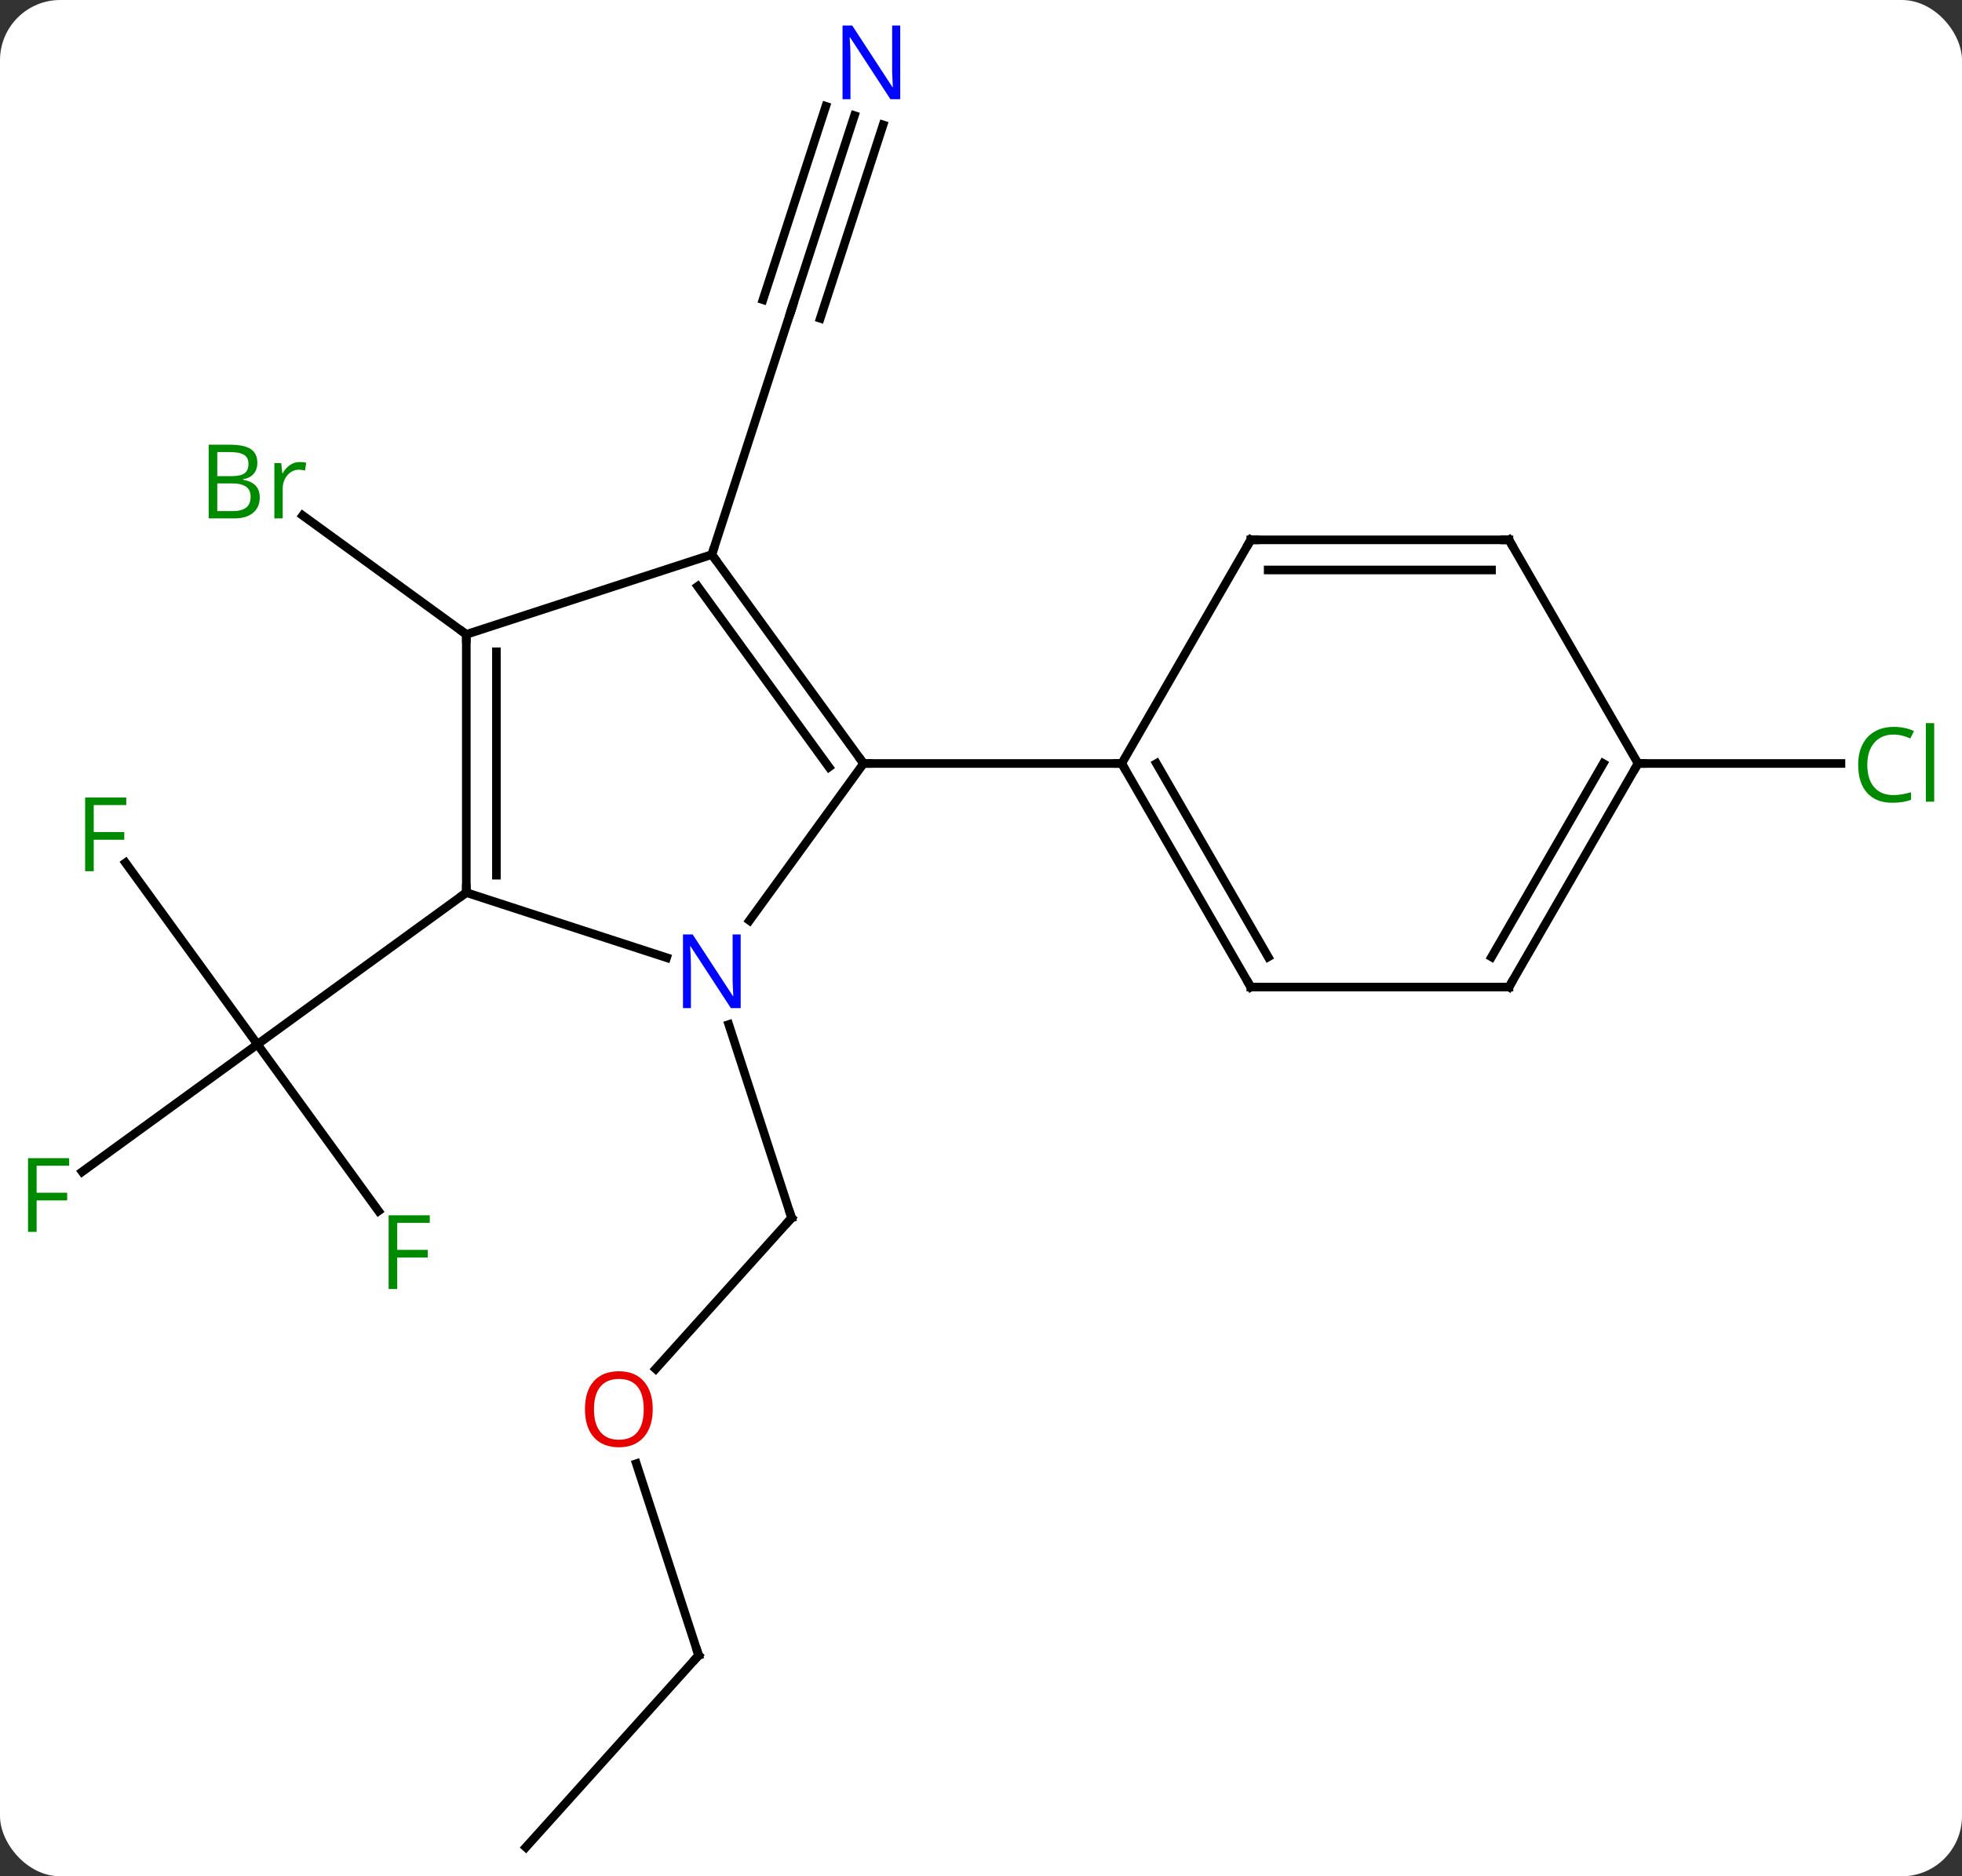 <svg width="228" viewBox="0 0 228 218" style="fill-opacity:1; color-rendering:auto; color-interpolation:auto; text-rendering:auto; stroke:black; stroke-linecap:square; stroke-miterlimit:10; shape-rendering:auto; stroke-opacity:1; fill:black; stroke-dasharray:none; font-weight:normal; stroke-width:1; font-family:'Open Sans'; font-style:normal; stroke-linejoin:miter; font-size:12; stroke-dashoffset:0; image-rendering:auto;" height="218" class="cas-substance-image" xmlns:xlink="http://www.w3.org/1999/xlink" xmlns="http://www.w3.org/2000/svg"><rect x="0" y="0" width="228" height="218" fill="#333333" stroke="none"/><svg class="cas-substance-single-component"><rect y="0" x="0" width="228" stroke="none" ry="7" rx="7" height="218" fill="white" class="cas-substance-group"/><svg y="0" x="0" width="228" viewBox="0 0 228 218" style="fill:black;" height="218" class="cas-substance-single-component-image"><svg><g><g transform="translate(113,111)" style="text-rendering:geometricPrecision; color-rendering:optimizeQuality; color-interpolation:linearRGB; stroke-linecap:butt; image-rendering:optimizeQuality;"><line y2="48.051" y1="30.507" x2="-36.806" x1="-21.009" style="fill:none;"/><line y2="8.035" y1="30.507" x2="-28.311" x1="-21.009" style="fill:none;"/><line y2="81.333" y1="59.057" x2="-31.812" x1="-39.052" style="fill:none;"/><line y2="103.629" y1="81.333" x2="-51.888" x1="-31.812" style="fill:none;"/><line y2="-10.757" y1="10.338" x2="-98.409" x1="-83.082" style="fill:none;"/><line y2="25.139" y1="10.338" x2="-103.452" x1="-83.082" style="fill:none;"/><line y2="29.702" y1="10.338" x2="-69.014" x1="-83.082" style="fill:none;"/><line y2="-7.293" y1="10.338" x2="-58.812" x1="-83.082" style="fill:none;"/><line y2="-97.571" y1="-75.096" x2="-13.707" x1="-21.009" style="fill:none;"/><line y2="-98.652" y1="-76.177" x2="-17.036" x1="-24.338" style="fill:none;"/><line y2="-96.489" y1="-74.014" x2="-10.379" x1="-17.68" style="fill:none;"/><line y2="-46.566" y1="-75.096" x2="-30.279" x1="-21.009" style="fill:none;"/><line y2="-37.293" y1="-51.107" x2="-58.812" x1="-77.825" style="fill:none;"/><line y2="-22.293" y1="-22.293" x2="77.352" x1="100.934" style="fill:none;"/><line y2="-22.293" y1="-4.047" x2="-12.648" x1="-25.903" style="fill:none;"/><line y2="-7.293" y1="0.27" x2="-58.812" x1="-35.533" style="fill:none;"/><line y2="-46.566" y1="-22.293" x2="-30.279" x1="-12.648" style="fill:none;"/><line y2="-42.874" y1="-21.871" x2="-31.923" x1="-16.667" style="fill:none;"/><line y2="-22.293" y1="-22.293" x2="17.352" x1="-12.648" style="fill:none;"/><line y2="-37.293" y1="-7.293" x2="-58.812" x1="-58.812" style="fill:none;"/><line y2="-35.272" y1="-9.314" x2="-55.312" x1="-55.312" style="fill:none;"/><line y2="-37.293" y1="-46.566" x2="-58.812" x1="-30.279" style="fill:none;"/><line y2="3.687" y1="-22.293" x2="32.352" x1="17.352" style="fill:none;"/><line y2="0.187" y1="-22.293" x2="34.373" x1="21.393" style="fill:none;"/><line y2="-48.276" y1="-22.293" x2="32.352" x1="17.352" style="fill:none;"/><line y2="3.687" y1="3.687" x2="62.352" x1="32.352" style="fill:none;"/><line y2="-48.276" y1="-48.276" x2="62.352" x1="32.352" style="fill:none;"/><line y2="-44.776" y1="-44.776" x2="60.331" x1="34.373" style="fill:none;"/><line y2="-22.293" y1="3.687" x2="77.352" x1="62.352" style="fill:none;"/><line y2="-22.293" y1="0.187" x2="73.311" x1="60.331" style="fill:none;"/><line y2="-22.293" y1="-48.276" x2="77.352" x1="62.352" style="fill:none;"/><path style="fill:none; stroke-miterlimit:5;" d="M-21.344 30.879 L-21.009 30.507 L-21.163 30.032"/></g><g transform="translate(113,111)" style="stroke-linecap:butt; fill:rgb(230,0,0); text-rendering:geometricPrecision; color-rendering:optimizeQuality; image-rendering:optimizeQuality; font-family:'Open Sans'; stroke:rgb(230,0,0); color-interpolation:linearRGB; stroke-miterlimit:5;"><path style="stroke:none;" d="M-37.148 52.733 Q-37.148 54.795 -38.187 55.975 Q-39.226 57.155 -41.069 57.155 Q-42.96 57.155 -43.991 55.99 Q-45.023 54.826 -45.023 52.717 Q-45.023 50.623 -43.991 49.475 Q-42.96 48.326 -41.069 48.326 Q-39.21 48.326 -38.179 49.498 Q-37.148 50.67 -37.148 52.733 ZM-43.976 52.733 Q-43.976 54.467 -43.233 55.373 Q-42.491 56.28 -41.069 56.28 Q-39.648 56.28 -38.921 55.381 Q-38.194 54.483 -38.194 52.733 Q-38.194 50.998 -38.921 50.108 Q-39.648 49.217 -41.069 49.217 Q-42.491 49.217 -43.233 50.115 Q-43.976 51.014 -43.976 52.733 Z"/><path style="fill:none; stroke:black;" d="M-31.967 80.858 L-31.812 81.333 L-32.147 81.705"/><path style="fill:rgb(0,138,0); stroke:none;" d="M-102.107 -9.776 L-103.107 -9.776 L-103.107 -18.338 L-98.325 -18.338 L-98.325 -17.463 L-102.107 -17.463 L-102.107 -14.323 L-98.56 -14.323 L-98.56 -13.432 L-102.107 -13.432 L-102.107 -9.776 Z"/><path style="fill:rgb(0,138,0); stroke:none;" d="M-108.743 32.128 L-109.743 32.128 L-109.743 23.566 L-104.961 23.566 L-104.961 24.441 L-108.743 24.441 L-108.743 27.581 L-105.196 27.581 L-105.196 28.472 L-108.743 28.472 L-108.743 32.128 Z"/><path style="fill:rgb(0,138,0); stroke:none;" d="M-66.839 38.767 L-67.839 38.767 L-67.839 30.205 L-63.057 30.205 L-63.057 31.08 L-66.839 31.08 L-66.839 34.22 L-63.292 34.22 L-63.292 35.111 L-66.839 35.111 L-66.839 38.767 Z"/><path style="fill:none; stroke:black;" d="M-20.855 -75.572 L-21.009 -75.096 L-21.163 -74.621"/><path style="fill:rgb(0,5,255); stroke:none;" d="M-8.387 -99.473 L-9.528 -99.473 L-14.216 -106.66 L-14.262 -106.66 Q-14.169 -105.395 -14.169 -104.348 L-14.169 -99.473 L-15.091 -99.473 L-15.091 -108.035 L-13.966 -108.035 L-9.294 -100.879 L-9.247 -100.879 Q-9.247 -101.035 -9.294 -101.895 Q-9.341 -102.754 -9.325 -103.129 L-9.325 -108.035 L-8.387 -108.035 L-8.387 -99.473 Z"/><path style="fill:rgb(0,138,0); stroke:none;" d="M-88.751 -59.333 L-86.329 -59.333 Q-84.626 -59.333 -83.86 -58.825 Q-83.095 -58.318 -83.095 -57.224 Q-83.095 -56.458 -83.517 -55.958 Q-83.938 -55.458 -84.767 -55.318 L-84.767 -55.255 Q-82.813 -54.927 -82.813 -53.208 Q-82.813 -52.068 -83.587 -51.419 Q-84.36 -50.771 -85.751 -50.771 L-88.751 -50.771 L-88.751 -59.333 ZM-87.751 -55.677 L-86.11 -55.677 Q-85.048 -55.677 -84.587 -56.005 Q-84.126 -56.333 -84.126 -57.114 Q-84.126 -57.833 -84.642 -58.154 Q-85.157 -58.474 -86.282 -58.474 L-87.751 -58.474 L-87.751 -55.677 ZM-87.751 -54.833 L-87.751 -51.614 L-85.954 -51.614 Q-84.923 -51.614 -84.399 -52.021 Q-83.876 -52.427 -83.876 -53.286 Q-83.876 -54.083 -84.415 -54.458 Q-84.954 -54.833 -86.048 -54.833 L-87.751 -54.833 ZM-78.179 -57.318 Q-77.757 -57.318 -77.413 -57.239 L-77.554 -56.333 Q-77.944 -56.427 -78.257 -56.427 Q-79.038 -56.427 -79.593 -55.794 Q-80.147 -55.161 -80.147 -54.224 L-80.147 -50.771 L-81.116 -50.771 L-81.116 -57.193 L-80.319 -57.193 L-80.194 -56.005 L-80.147 -56.005 Q-79.804 -56.63 -79.296 -56.974 Q-78.788 -57.318 -78.179 -57.318 Z"/><path style="fill:rgb(0,138,0); stroke:none;" d="M107.043 -25.652 Q105.637 -25.652 104.817 -24.715 Q103.996 -23.777 103.996 -22.137 Q103.996 -20.465 104.786 -19.543 Q105.575 -18.621 107.028 -18.621 Q107.934 -18.621 109.075 -18.949 L109.075 -18.074 Q108.184 -17.73 106.887 -17.73 Q104.996 -17.73 103.965 -18.887 Q102.934 -20.043 102.934 -22.152 Q102.934 -23.48 103.426 -24.473 Q103.918 -25.465 104.856 -26.004 Q105.793 -26.543 107.059 -26.543 Q108.403 -26.543 109.418 -26.059 L108.996 -25.199 Q108.012 -25.652 107.043 -25.652 ZM111.77 -17.855 L110.801 -17.855 L110.801 -26.98 L111.77 -26.98 L111.77 -17.855 Z"/><path style="fill:rgb(0,5,255); stroke:none;" d="M-26.927 6.133 L-28.068 6.133 L-32.756 -1.054 L-32.802 -1.054 Q-32.709 0.211 -32.709 1.258 L-32.709 6.133 L-33.631 6.133 L-33.631 -2.429 L-32.506 -2.429 L-27.834 4.727 L-27.787 4.727 Q-27.787 4.571 -27.834 3.711 Q-27.881 2.852 -27.865 2.477 L-27.865 -2.429 L-26.927 -2.429 L-26.927 6.133 Z"/><path style="fill:none; stroke:black;" d="M-12.942 -22.698 L-12.648 -22.293 L-12.148 -22.293"/><path style="fill:none; stroke:black;" d="M-58.812 -7.793 L-58.812 -7.293 L-59.217 -6.999"/><path style="fill:none; stroke:black;" d="M-29.985 -46.161 L-30.279 -46.566 L-30.125 -47.041"/><path style="fill:none; stroke:black;" d="M-58.812 -36.793 L-58.812 -37.293 L-59.217 -37.587"/><path style="fill:none; stroke:black;" d="M17.602 -21.86 L17.352 -22.293 L16.852 -22.293"/><path style="fill:none; stroke:black;" d="M32.102 3.254 L32.352 3.687 L32.852 3.687"/><path style="fill:none; stroke:black;" d="M32.102 -47.843 L32.352 -48.276 L32.852 -48.276"/><path style="fill:none; stroke:black;" d="M61.852 3.687 L62.352 3.687 L62.602 3.254"/><path style="fill:none; stroke:black;" d="M61.852 -48.276 L62.352 -48.276 L62.602 -47.843"/><path style="fill:none; stroke:black;" d="M77.102 -21.86 L77.352 -22.293 L77.852 -22.293"/></g></g></svg></svg></svg></svg>